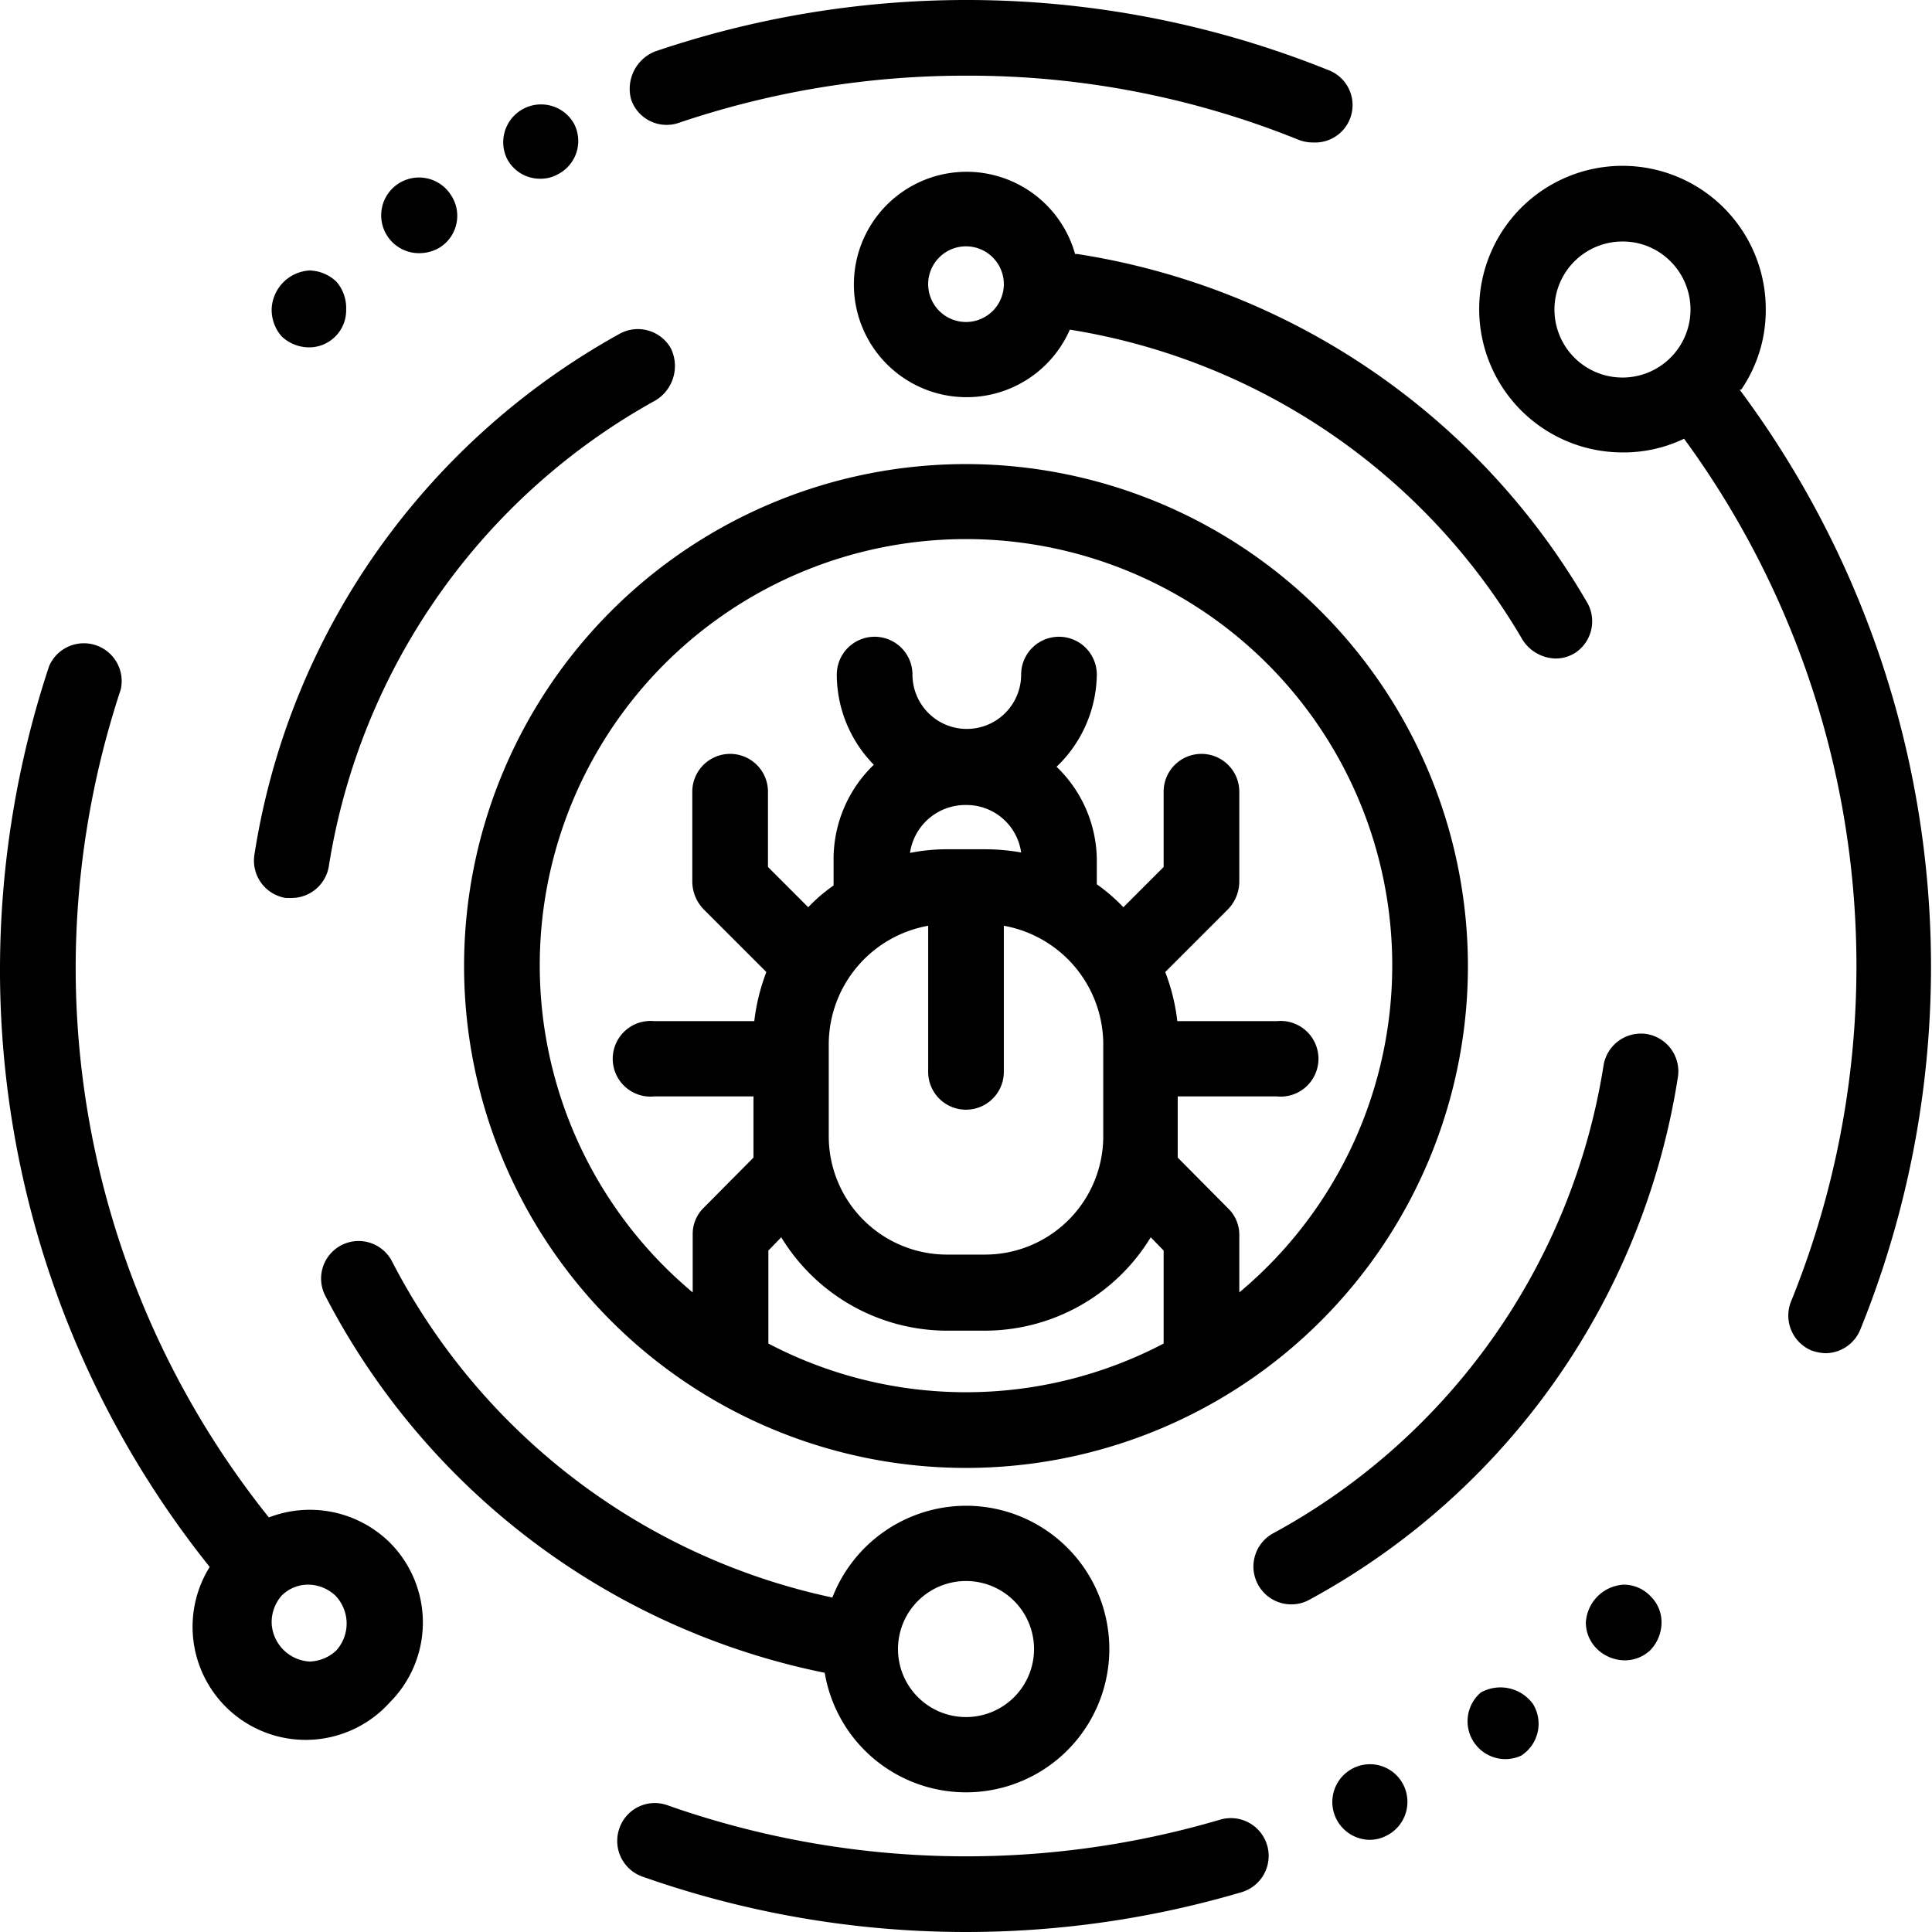 <svg xmlns="http://www.w3.org/2000/svg" viewBox="0 0 48 48"><path d="M24,11.53A12.47,12.47,0,1,0,36.47,24,12.48,12.48,0,0,0,24,11.53Zm4.91,21.85a10.57,10.57,0,0,1-9.82,0V31.07l.32-.33a4.83,4.83,0,0,0,4.12,2.32h.94a4.83,4.83,0,0,0,4.12-2.32l.32.33v2.31ZM23.06,23v3.63a.94.94,0,0,0,1.88,0V23a3,3,0,0,1,2.47,2.91v2.32a2.94,2.94,0,0,1-2.94,2.94h-.94a2.94,2.94,0,0,1-2.94-2.94V25.92A3,3,0,0,1,23.06,23Zm-.45-1.82A1.39,1.39,0,0,1,24,20a1.37,1.37,0,0,1,1.37,1.18,5.05,5.05,0,0,0-.88-.08h-.94A4.7,4.7,0,0,0,22.61,21.19Zm8.18,10.94V30.68a.91.91,0,0,0-.28-.66l-1.25-1.26c0-.17,0-.34,0-.52v-1h2.46a.94.94,0,1,0,0-1.87H29.25a5,5,0,0,0-.3-1.22l1.56-1.56a1,1,0,0,0,.28-.67V19.67a.94.94,0,0,0-1.88,0v1.87l-1,1a4.5,4.5,0,0,0-.66-.57v-.6a3.24,3.24,0,0,0-1-2.32,3.22,3.22,0,0,0,1-2.29.94.94,0,0,0-1.88,0,1.35,1.35,0,0,1-2.7,0,.94.94,0,1,0-1.88,0A3.2,3.2,0,0,0,21.71,19a3.25,3.25,0,0,0-1,2.34V22a4.08,4.08,0,0,0-.63.54l-1-1V19.67a.94.94,0,0,0-1.88,0v2.25a1,1,0,0,0,.28.67l1.56,1.56a5,5,0,0,0-.3,1.22H16.26a.94.94,0,1,0,0,1.87h2.46v1c0,.18,0,.35,0,.52L17.49,30a.91.91,0,0,0-.28.66v1.45a10.59,10.59,0,1,1,13.58,0Z"/><path d="M38.09,42.34a1,1,0,0,0-1.3-.29l0,0a.94.94,0,0,0,1,1.57l0,0A.94.94,0,0,0,38.09,42.34Z"/><path d="M34.87,44.35a.93.93,0,0,0-1.25-.42.94.94,0,0,0,.4,1.78.9.9,0,0,0,.4-.09h0A.94.94,0,0,0,34.87,44.35Z"/><path d="M31.48,45.84a.94.94,0,0,0-1.17-.63,22.32,22.32,0,0,1-13.73-.36.93.93,0,0,0-1.19.57.94.94,0,0,0,.56,1.2,24.18,24.18,0,0,0,14.9.39A.94.94,0,0,0,31.48,45.84Z"/><path d="M11.2,4.84a.94.94,0,1,0-.78,1.45,1,1,0,0,0,.52-.15h0A.93.93,0,0,0,11.2,4.84Z"/><path d="M14.26,3.07a.94.94,0,0,0-1.67.86.92.92,0,0,0,.83.51.87.87,0,0,0,.44-.11h0A.93.93,0,0,0,14.26,3.07Z"/><path d="M33,1.74a24.07,24.07,0,0,0-16.73-.46,1,1,0,0,0-.59,1.19.93.93,0,0,0,1.19.58A22.19,22.19,0,0,1,24,1.88a21.87,21.87,0,0,1,8.28,1.6,1,1,0,0,0,.35.06A.93.93,0,0,0,33,1.74Z"/><path d="M43.26,9.68a3.49,3.49,0,0,0,.61-2,3.56,3.56,0,1,0-3.56,3.56,3.46,3.46,0,0,0,1.53-.34A22.18,22.18,0,0,1,44.5,32.33.94.94,0,0,0,45,33.55a1.15,1.15,0,0,0,.35.07.94.94,0,0,0,.87-.59,24,24,0,0,0-3-23.35ZM41.5,8.89A1.69,1.69,0,1,1,40.31,6a1.67,1.67,0,0,1,1.19.49A1.69,1.69,0,0,1,41.5,8.89Z"/><path d="M24,37.41a3.57,3.57,0,0,0-3.32,2.28A16.09,16.09,0,0,1,9.74,31.34a.93.93,0,1,0-1.66.85,18,18,0,0,0,12.41,9.37A3.56,3.56,0,1,0,24,37.41Zm0,5.25A1.69,1.69,0,1,1,25.69,41,1.69,1.69,0,0,1,24,42.66Z"/><path d="M9.68,38.32a2.83,2.83,0,0,0-3-.62A21.86,21.86,0,0,1,1.88,24,22.13,22.13,0,0,1,3,17.13a.94.94,0,0,0-1.78-.58A24,24,0,0,0,0,24,23.73,23.73,0,0,0,5.21,38.93l0,0A2.81,2.81,0,0,0,9.68,42.3h0A2.81,2.81,0,0,0,9.68,38.32ZM8.36,41a1,1,0,0,1-.67.28,1,1,0,0,1-.94-.94A1,1,0,0,1,7,39.64a.93.93,0,0,1,.66-.27,1,1,0,0,1,.67.27A1,1,0,0,1,8.36,41Z"/><path d="M40.91,25.69a.94.94,0,0,0-1.07.78,16.09,16.09,0,0,1-8.2,11.62.94.94,0,0,0,.45,1.77.92.92,0,0,0,.45-.12,17.91,17.91,0,0,0,9.15-13A.94.94,0,0,0,40.91,25.69Z"/><path d="M16.67,8.66a.94.94,0,0,0-1.27-.37,18.08,18.08,0,0,0-6,5.36,17.85,17.85,0,0,0-3.08,7.59.94.94,0,0,0,.78,1.07h.14a.94.94,0,0,0,.93-.79A16.1,16.1,0,0,1,16.3,9.94,1,1,0,0,0,16.67,8.66Z"/><path d="M39.45,15A17.8,17.8,0,0,0,26.76,6.31h-.05a2.8,2.8,0,1,0-.13,1.88A15.94,15.94,0,0,1,37.83,15.9a1,1,0,0,0,.81.46.91.91,0,0,0,.48-.13A.94.94,0,0,0,39.45,15ZM24,8a.94.94,0,1,1,.94-.93A.94.94,0,0,1,24,8Z"/><path d="M8.36,7a1,1,0,0,0-.67-.28,1,1,0,0,0-.94.94A1,1,0,0,0,7,8.36a1,1,0,0,0,.66.27.92.92,0,0,0,.94-.94A1,1,0,0,0,8.36,7Z"/><path d="M41,39.65a.92.92,0,0,0-.66-.28,1,1,0,0,0-.94.94.92.92,0,0,0,.28.66,1,1,0,0,0,.66.28A.92.92,0,0,0,41,41a1,1,0,0,0,.28-.66A.91.91,0,0,0,41,39.65Z"/></svg>
